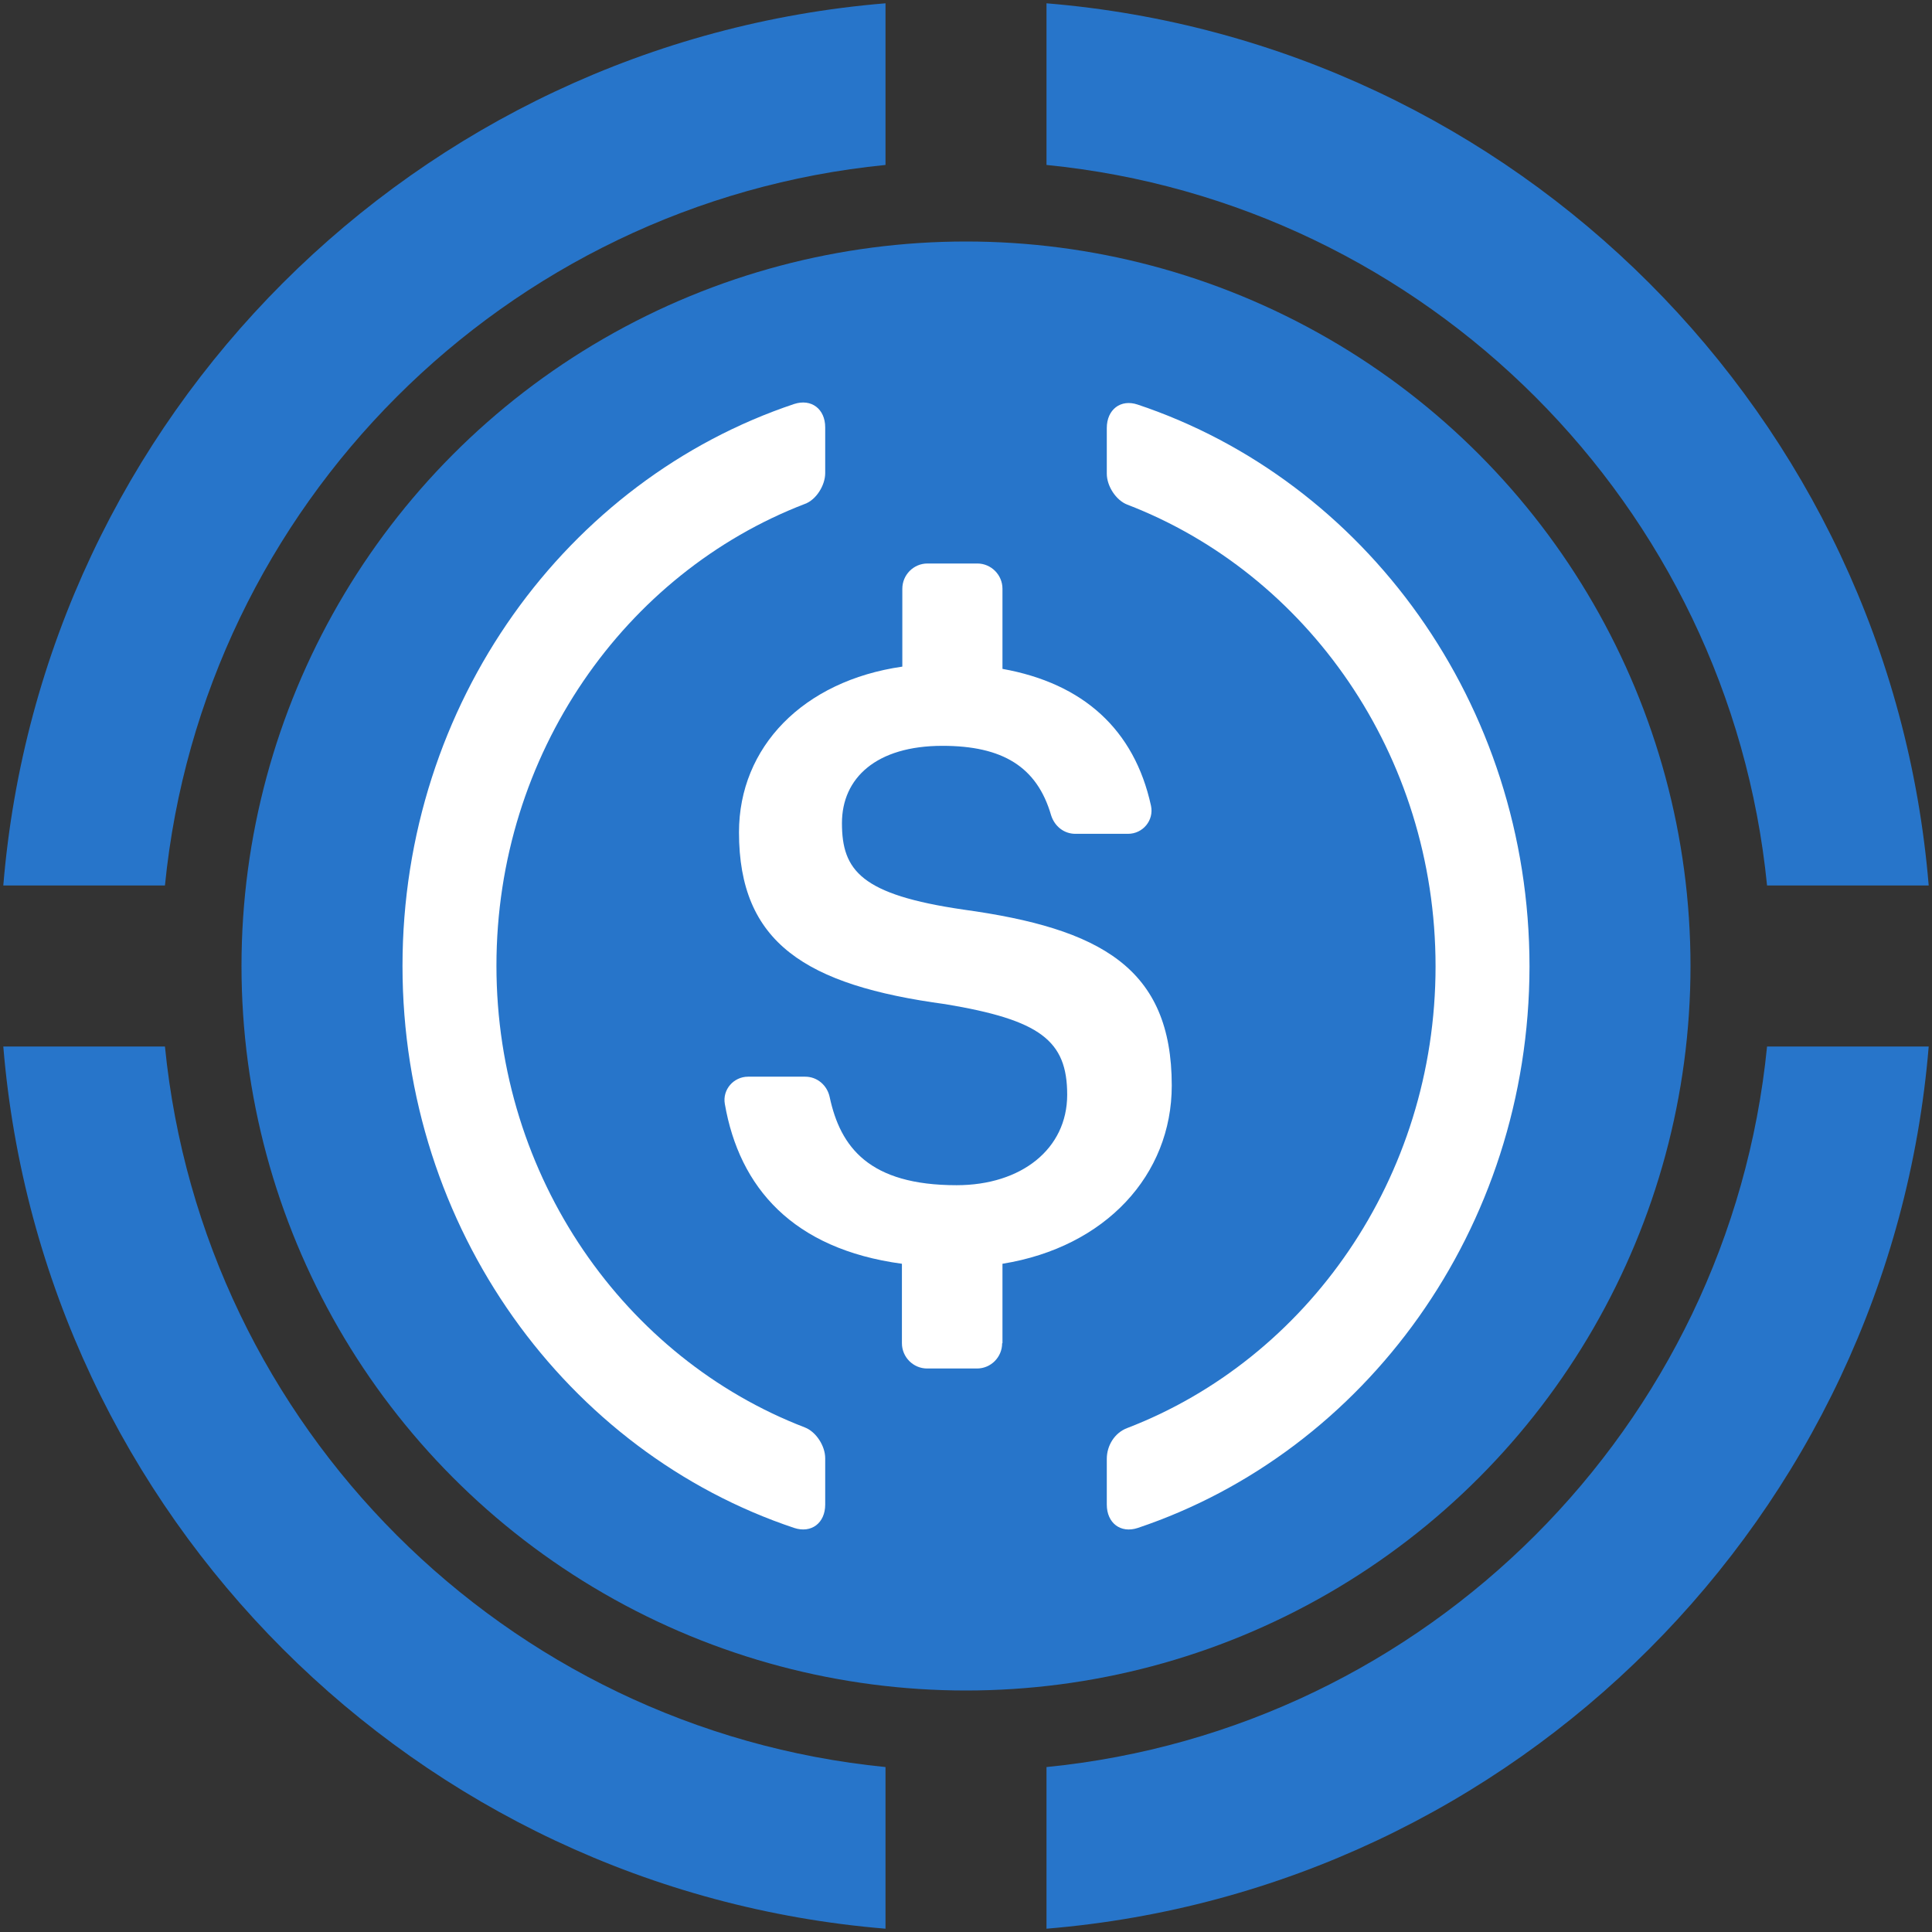 <svg width="24" height="24" viewBox="0 0 24 24" fill="none" xmlns="http://www.w3.org/2000/svg">
<rect x="0" y="0" width="24" height="24" fill="#333333" stroke="none"/>
<g clip-path="url(#clip0_7937_89974)">
<circle cx="12" cy="12" r="9" fill="#2775CA"/>
<path fill-rule="evenodd" clip-rule="evenodd" d="M10.251 18.69C10.251 18.92 10.079 19.05 9.867 18.981C7.045 18.039 5 15.268 5 12C5 8.731 7.045 5.961 9.867 5.018C10.079 4.95 10.251 5.08 10.251 5.309V5.877C10.251 6.03 10.138 6.21 9.998 6.26C7.766 7.118 6.167 9.364 6.167 11.996C6.167 14.628 7.766 16.874 9.998 17.732C10.138 17.786 10.251 17.962 10.251 18.115V18.69Z" fill="white"/>
<path fill-rule="evenodd" clip-rule="evenodd" d="M12.449 16.686C12.449 16.859 12.309 17 12.137 17H11.517C11.345 17 11.204 16.859 11.204 16.686V15.699C9.847 15.515 9.184 14.751 9.004 13.713C8.973 13.536 9.113 13.375 9.293 13.375H10.003C10.151 13.375 10.276 13.481 10.307 13.63C10.44 14.249 10.795 14.723 11.883 14.723C12.687 14.723 13.257 14.273 13.257 13.599C13.257 12.925 12.921 12.67 11.743 12.474C10.003 12.239 9.18 11.71 9.18 10.339C9.18 9.281 9.976 8.458 11.209 8.281V7.314C11.209 7.141 11.349 7 11.521 7H12.141C12.312 7 12.453 7.141 12.453 7.314V8.309C13.455 8.489 14.091 9.061 14.298 10.009C14.337 10.19 14.197 10.358 14.013 10.358H13.358C13.217 10.358 13.1 10.264 13.057 10.127C12.882 9.524 12.453 9.265 11.708 9.265C10.885 9.265 10.459 9.665 10.459 10.225C10.459 10.817 10.701 11.114 11.965 11.299C13.674 11.534 14.556 12.024 14.556 13.485C14.556 14.594 13.736 15.492 12.453 15.699V16.686H12.449Z" fill="white"/>
<path fill-rule="evenodd" clip-rule="evenodd" d="M14.133 18.981C13.921 19.051 13.749 18.92 13.749 18.69V18.123C13.749 17.955 13.848 17.798 14.002 17.74C16.234 16.882 17.833 14.636 17.833 12.004C17.833 9.372 16.234 7.126 14.002 6.268C13.863 6.214 13.749 6.038 13.749 5.884V5.317C13.749 5.088 13.921 4.954 14.133 5.026C16.954 5.969 19 8.739 19 12.008C18.996 15.268 16.954 18.035 14.133 18.981Z" fill="white"/>
<path fill-rule="evenodd" clip-rule="evenodd" d="M23.959 13C23.478 18.83 18.83 23.478 13 23.959V21.951C17.724 21.482 21.482 17.724 21.951 13H23.959ZM23.959 11C23.478 5.17 18.83 0.522 13 0.041V2.049C17.724 2.518 21.482 6.276 21.951 11H23.959ZM2.049 11C2.518 6.276 6.276 2.518 11 2.049V0.041C5.17 0.522 0.522 5.17 0.041 11H2.049ZM0.041 13C0.522 18.83 5.17 23.478 11 23.959V21.951C6.276 21.482 2.518 17.724 2.049 13H0.041Z" fill="#2775CA"/>
</g>
<defs>
<clipPath id="clip0_7937_89974">
<rect width="24" height="24" fill="white"/>
</clipPath>
</defs>
</svg>
